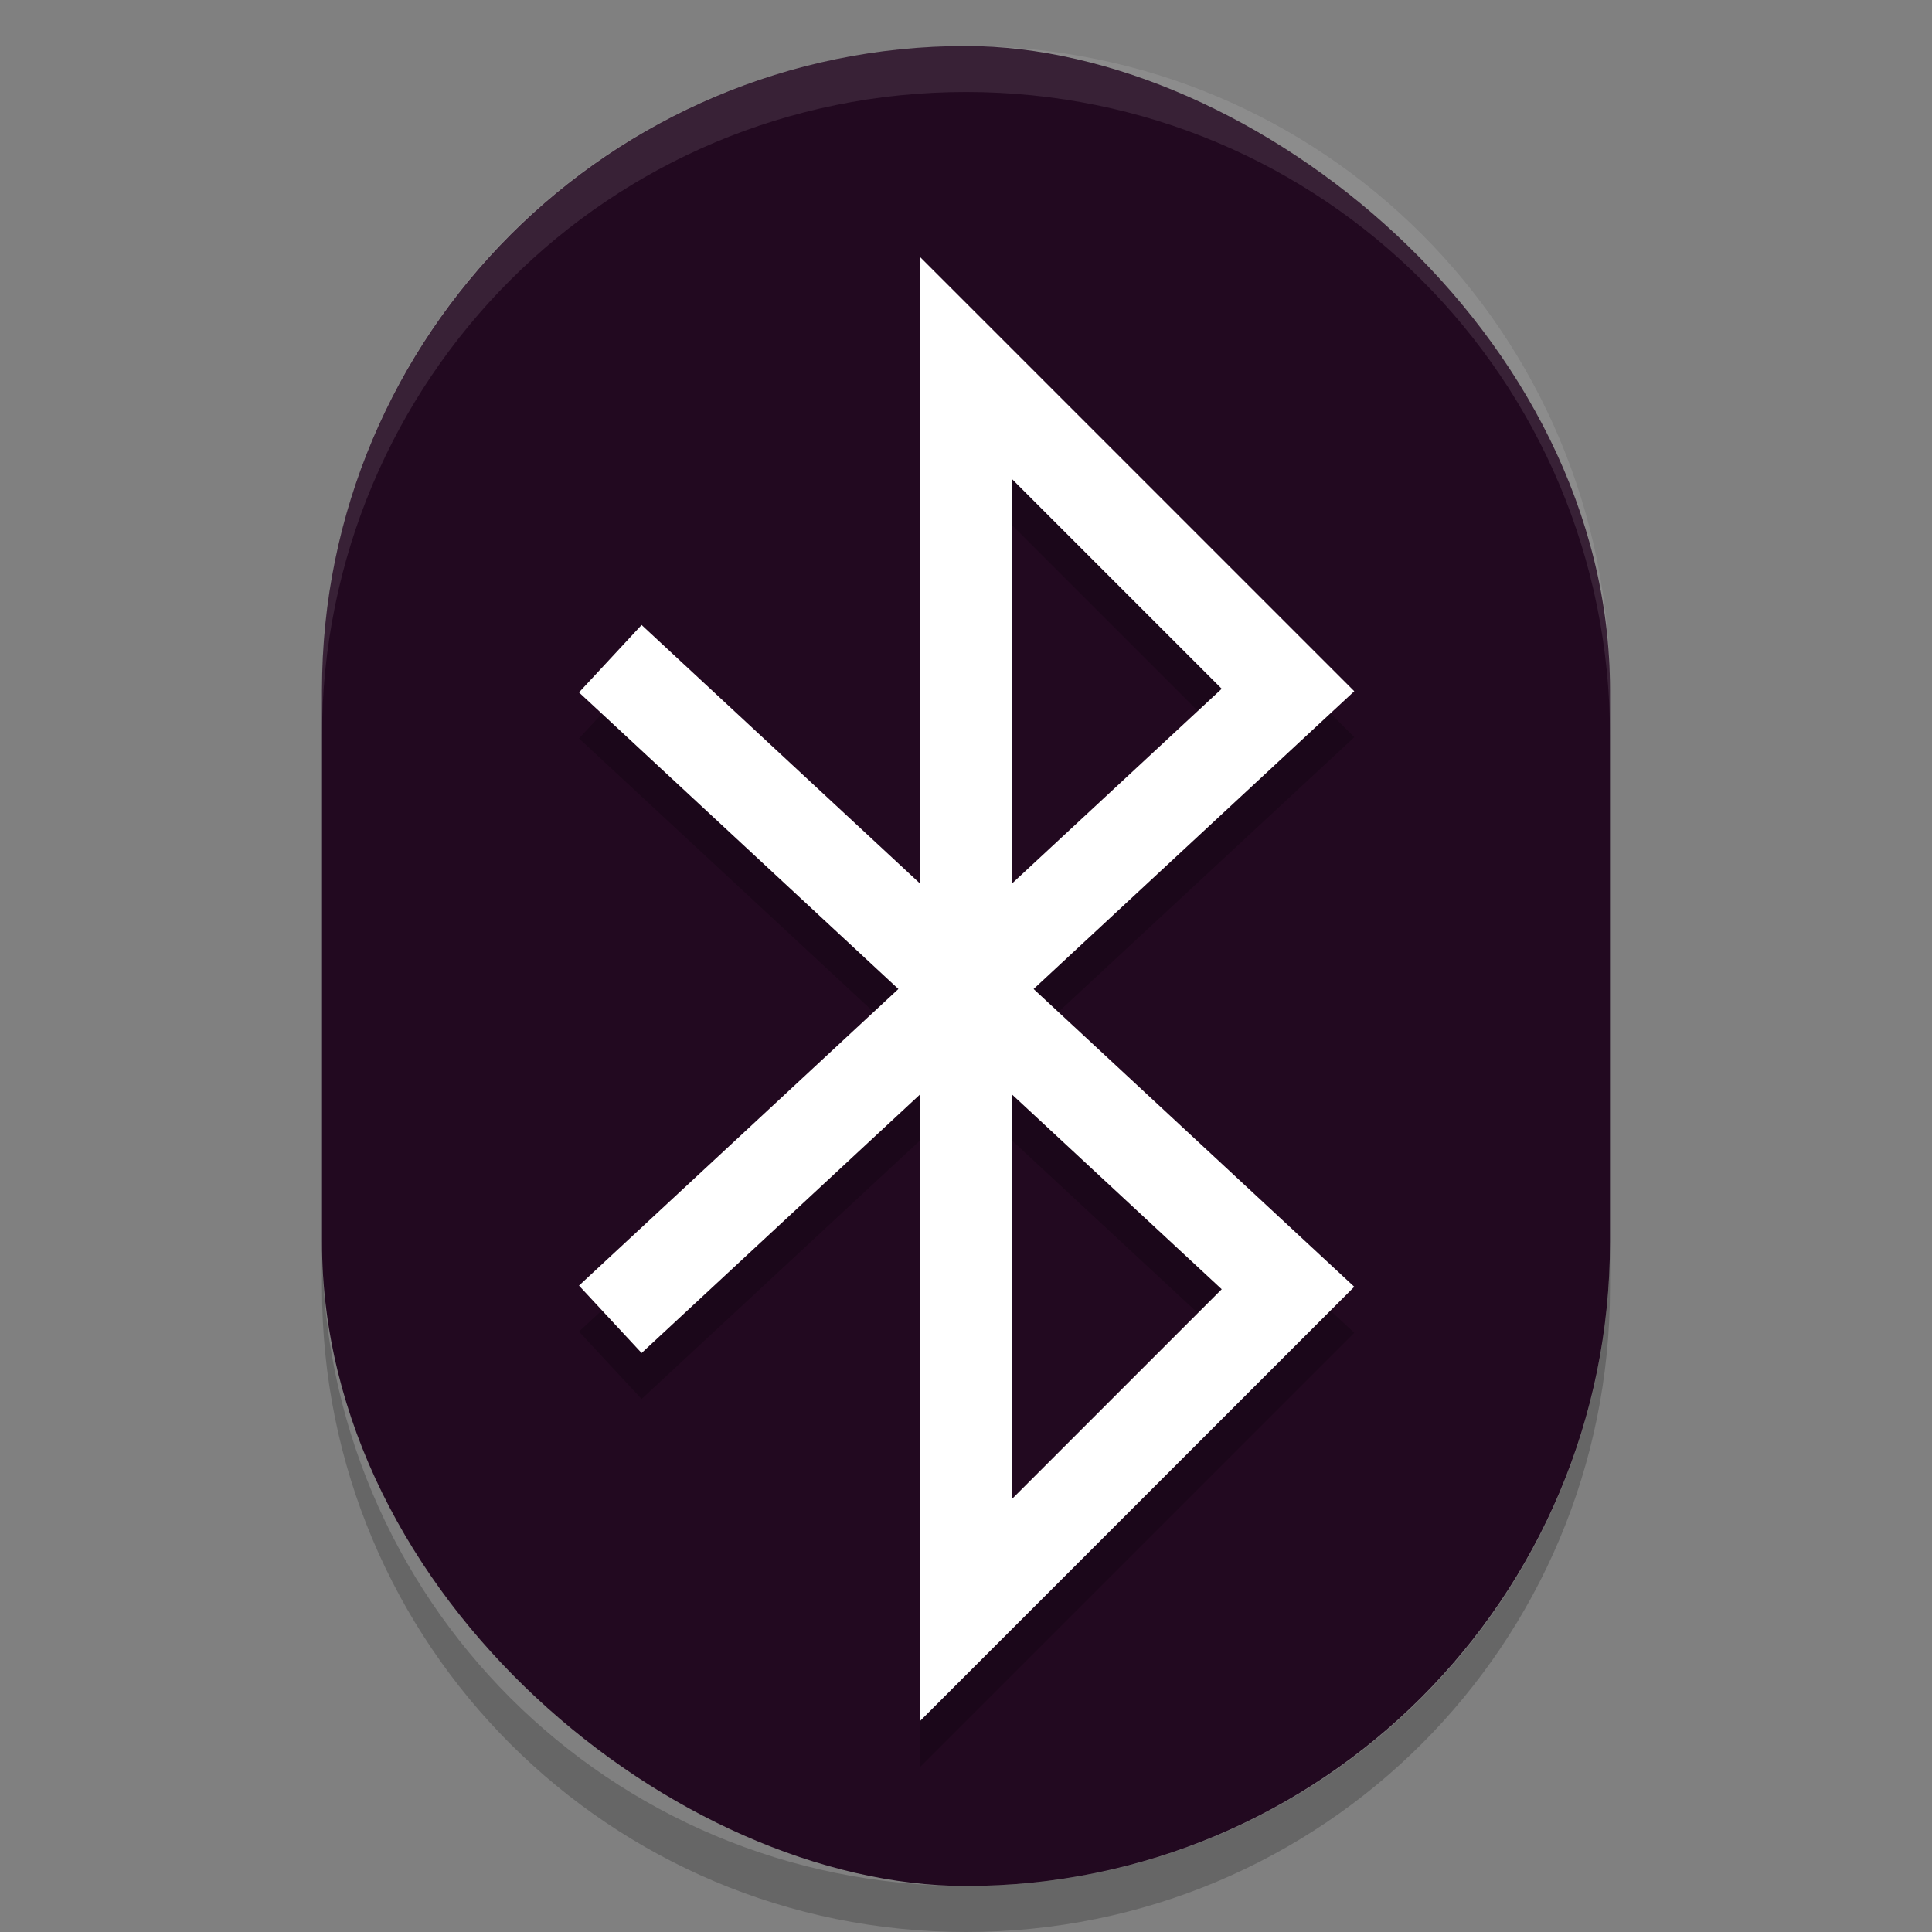 <svg xmlns="http://www.w3.org/2000/svg" width="42" height="42" version="1">
 <rect width="100%" height="100%" fill="#808080" stroke="none"/>
 <rect fill="#220920" width="40" height="28" x="-41" y="-35" rx="14" ry="14" transform="matrix(0,-1,-1,0,0,0)"/>
 <path fill="none" stroke="#000000" stroke-linecap="square" stroke-width="2" opacity=".2" d="m 14,16 14,13 -7,7 V 9 l 7,7 -14,13"/>
 <path fill="none" stroke="#ffffff" stroke-linecap="square" stroke-width="2" d="m 14,15 14,13 -7,7 V 8 l 7,7 -14,13"/>
 <path fill="#ffffff" opacity=".1" d="M 21,1 C 13.244,1 7,7.244 7,15 v 1 C 7,8.244 13.244,2 21,2 28.756,2 35,8.244 35,16 V 15 C 35,7.244 28.756,1 21,1 Z"/>
 <path opacity=".2" d="m 7,27 v 1 c 0,7.756 6.244,14 14,14 7.756,0 14,-6.244 14,-14 V 27 C 35,34.756 28.756,41 21,41 13.244,41 7,34.756 7,27 Z"/>
</svg>
